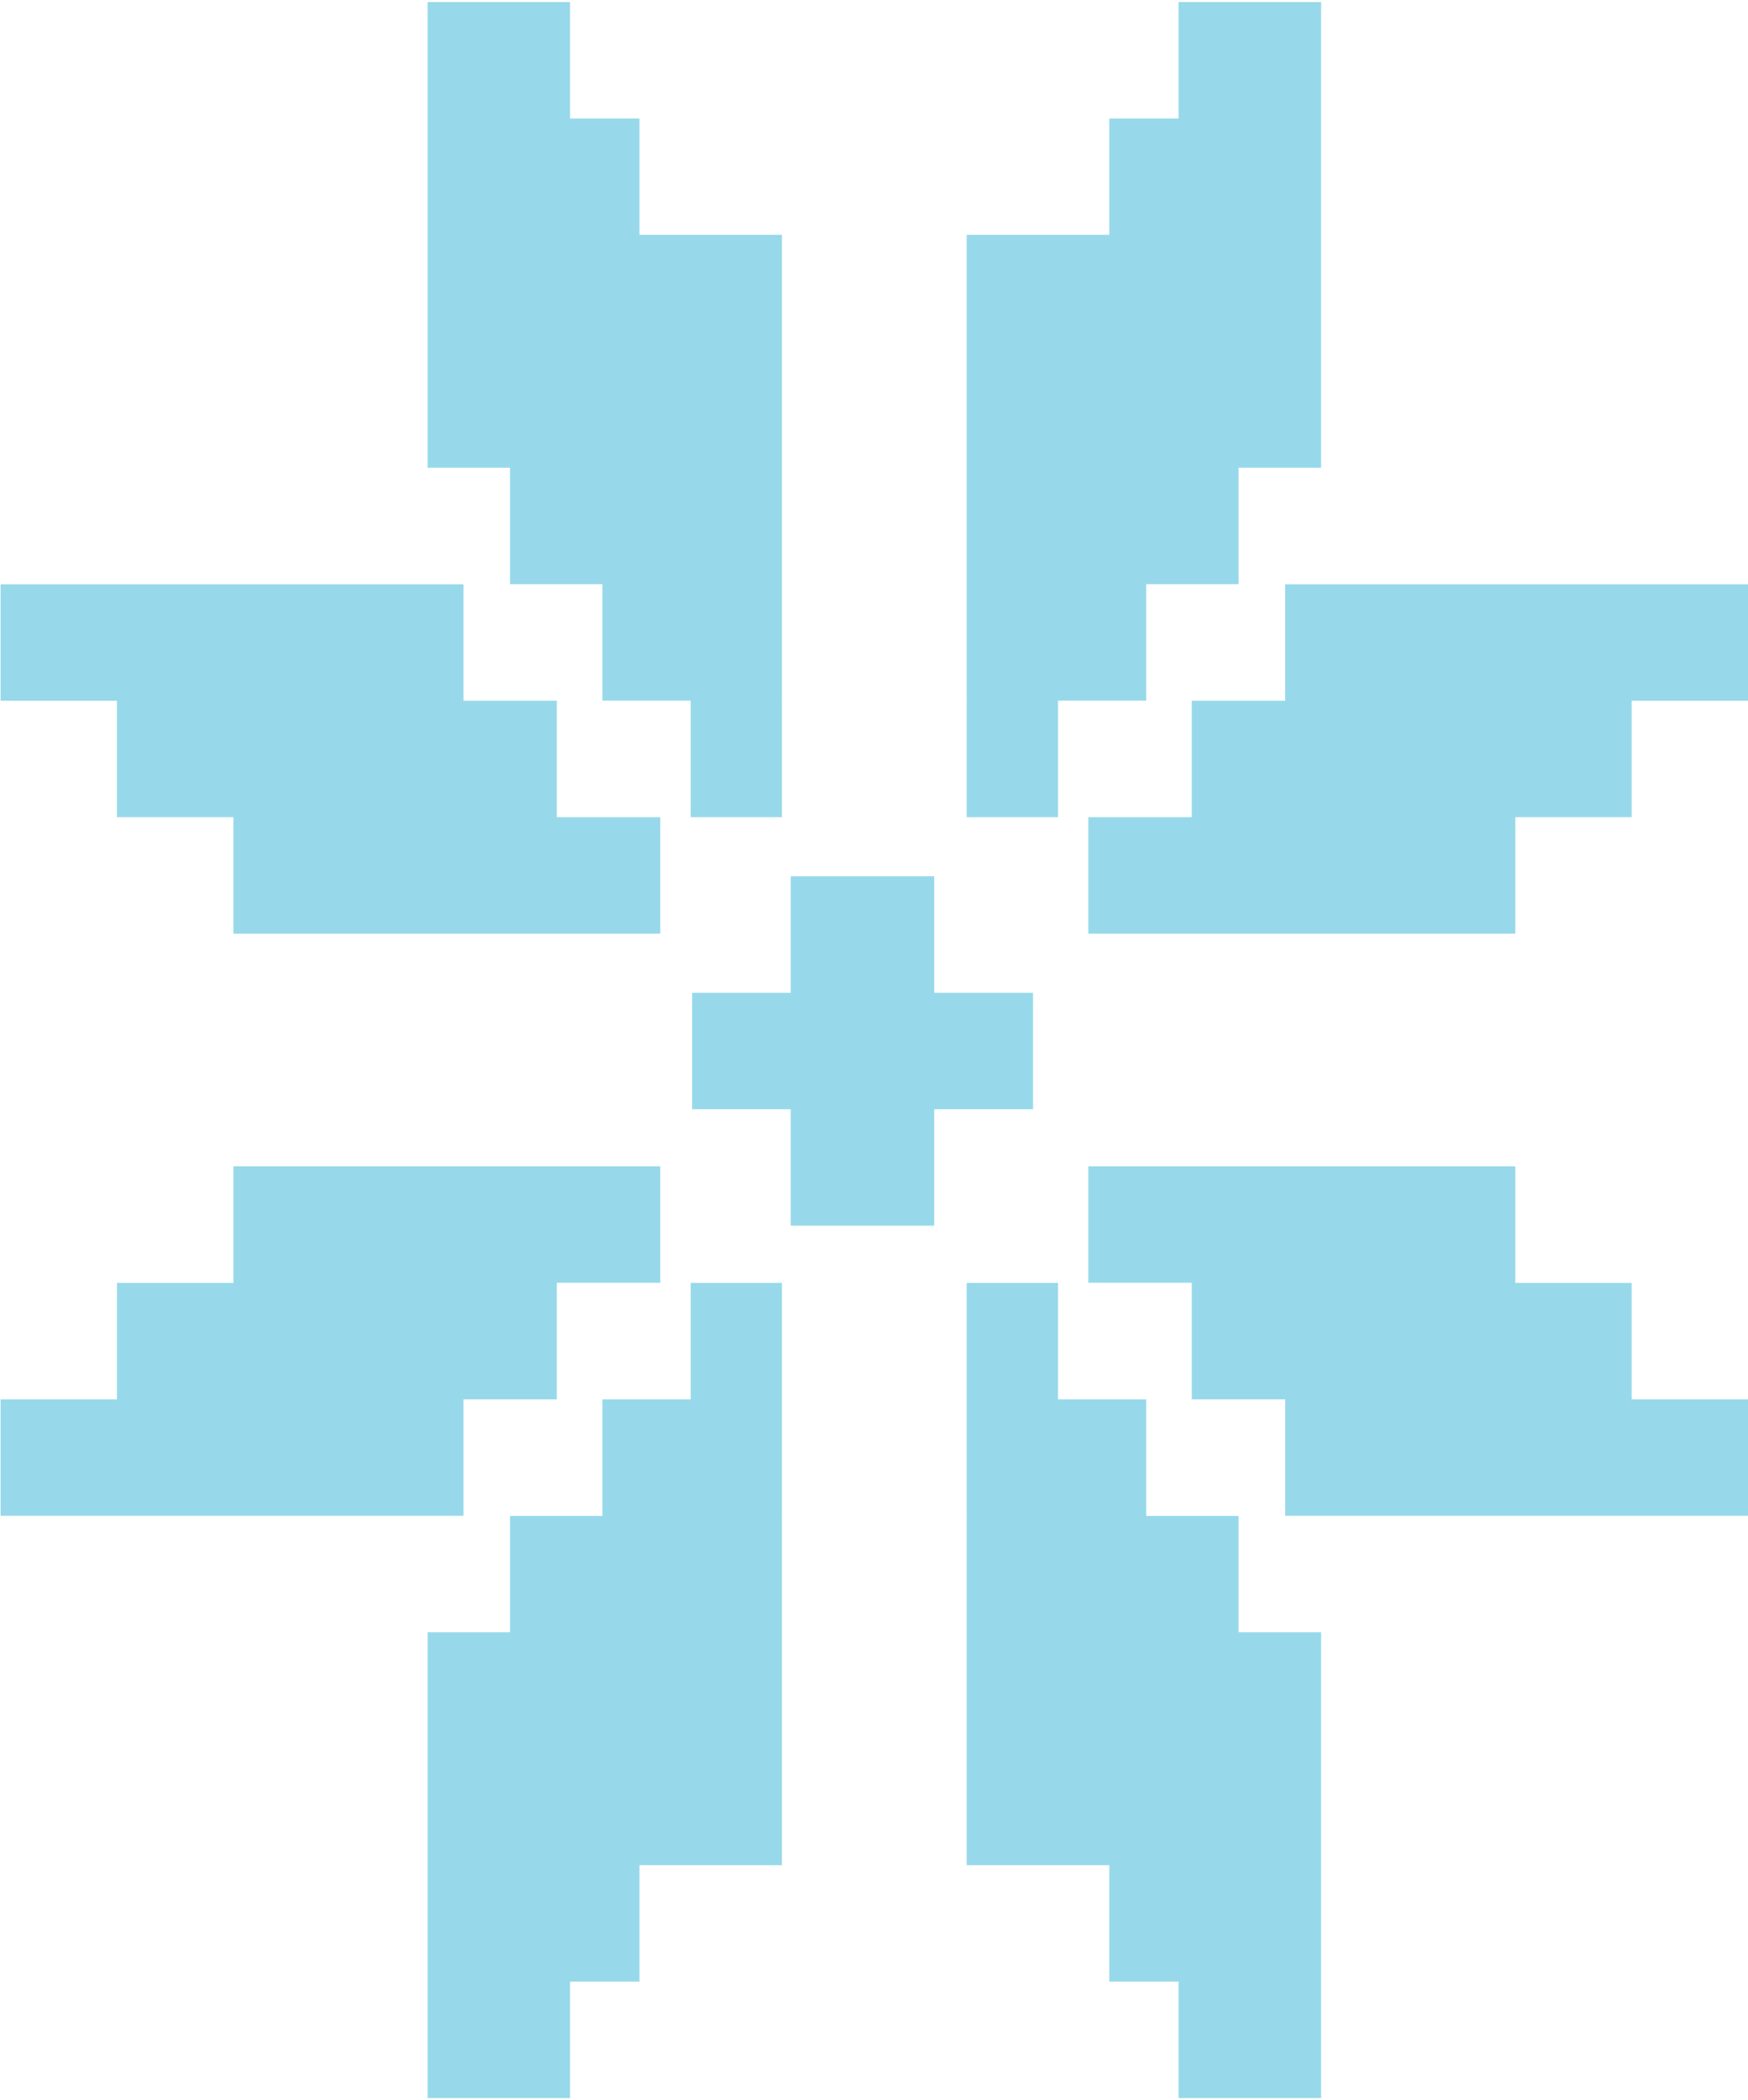 <svg width="795" height="955" viewBox="0 0 795 955" fill="none" xmlns="http://www.w3.org/2000/svg">
<path d="M706.046 265.705H584.495V318.661H584.61H584.495H542.027V371.617H542.142H494.968V424.573H607.107H689.174V371.617H689.116H689.174H742.087V318.661H742.029H795V265.705H706.046Z" fill="#97D9EA"/>
<path d="M481.196 318.66H481.139L481.196 318.603H521.311V265.647H563.32V212.691H600.853V159.735V106.836V106.778V53.88V0.924H536.003V53.88H504.496V106.778H439.646V159.735V212.691V265.647H439.703H439.646V318.603L439.703 318.66H439.646V371.617H481.196V318.66Z" fill="#97D9EA"/>
<path d="M231.954 265.647H274.021H273.964V318.603H314.136V318.66V371.617H355.629V318.66H355.571L355.629 318.603V265.647H355.571H355.629V212.691V159.735V106.778H290.836V53.88H259.272V0.924H194.479V53.88V106.778V106.836V159.735V212.691H231.954V265.647Z" fill="#97D9EA"/>
<path d="M53.185 318.661V371.617H106.155V424.573H188.165H300.304V371.617H253.187H253.244V318.661H210.776V265.705H89.225H0.271V318.661H53.242H53.185Z" fill="#97D9EA"/>
<path d="M210.776 636.34H210.719H210.776H253.244V583.384H253.129L253.244 583.327H300.304V530.37H188.165H106.155V583.327L106.212 583.384H53.185V636.34H53.299H0.271V689.296H89.225H210.776V636.34Z" fill="#97D9EA"/>
<path d="M314.136 636.339H273.964V689.296L274.021 689.353H231.954V742.252H194.479V795.208V848.164V901.12V954.076H259.272V901.12H290.836V848.164H355.629V795.208V742.252V689.353H355.571L355.629 689.296V636.339H355.514H355.629V583.383H314.136V636.339Z" fill="#97D9EA"/>
<path d="M563.32 689.353H521.254L521.311 689.296V636.339H481.196V583.383H439.646V636.339H439.761H439.646V689.296L439.703 689.353H439.646V742.252V795.208V848.164H504.496V901.12H536.003V954.076H600.853V901.12V848.164V795.208V742.252H563.32V689.353Z" fill="#97D9EA"/>
<path d="M742.087 636.34V583.384H689.174L689.059 583.327H689.174V530.37H607.107H494.968V583.327H542.142L542.027 583.384V636.34H584.495H584.553H584.495V689.296H706.046H795V636.34H741.972H742.087Z" fill="#97D9EA"/>
<path d="M469.832 451.454H424.896V398.497H359.644V451.454H359.702H314.766V504.41H359.644V557.366H424.896V504.41H469.832V451.454Z" fill="#97D9EA"/>
</svg>
